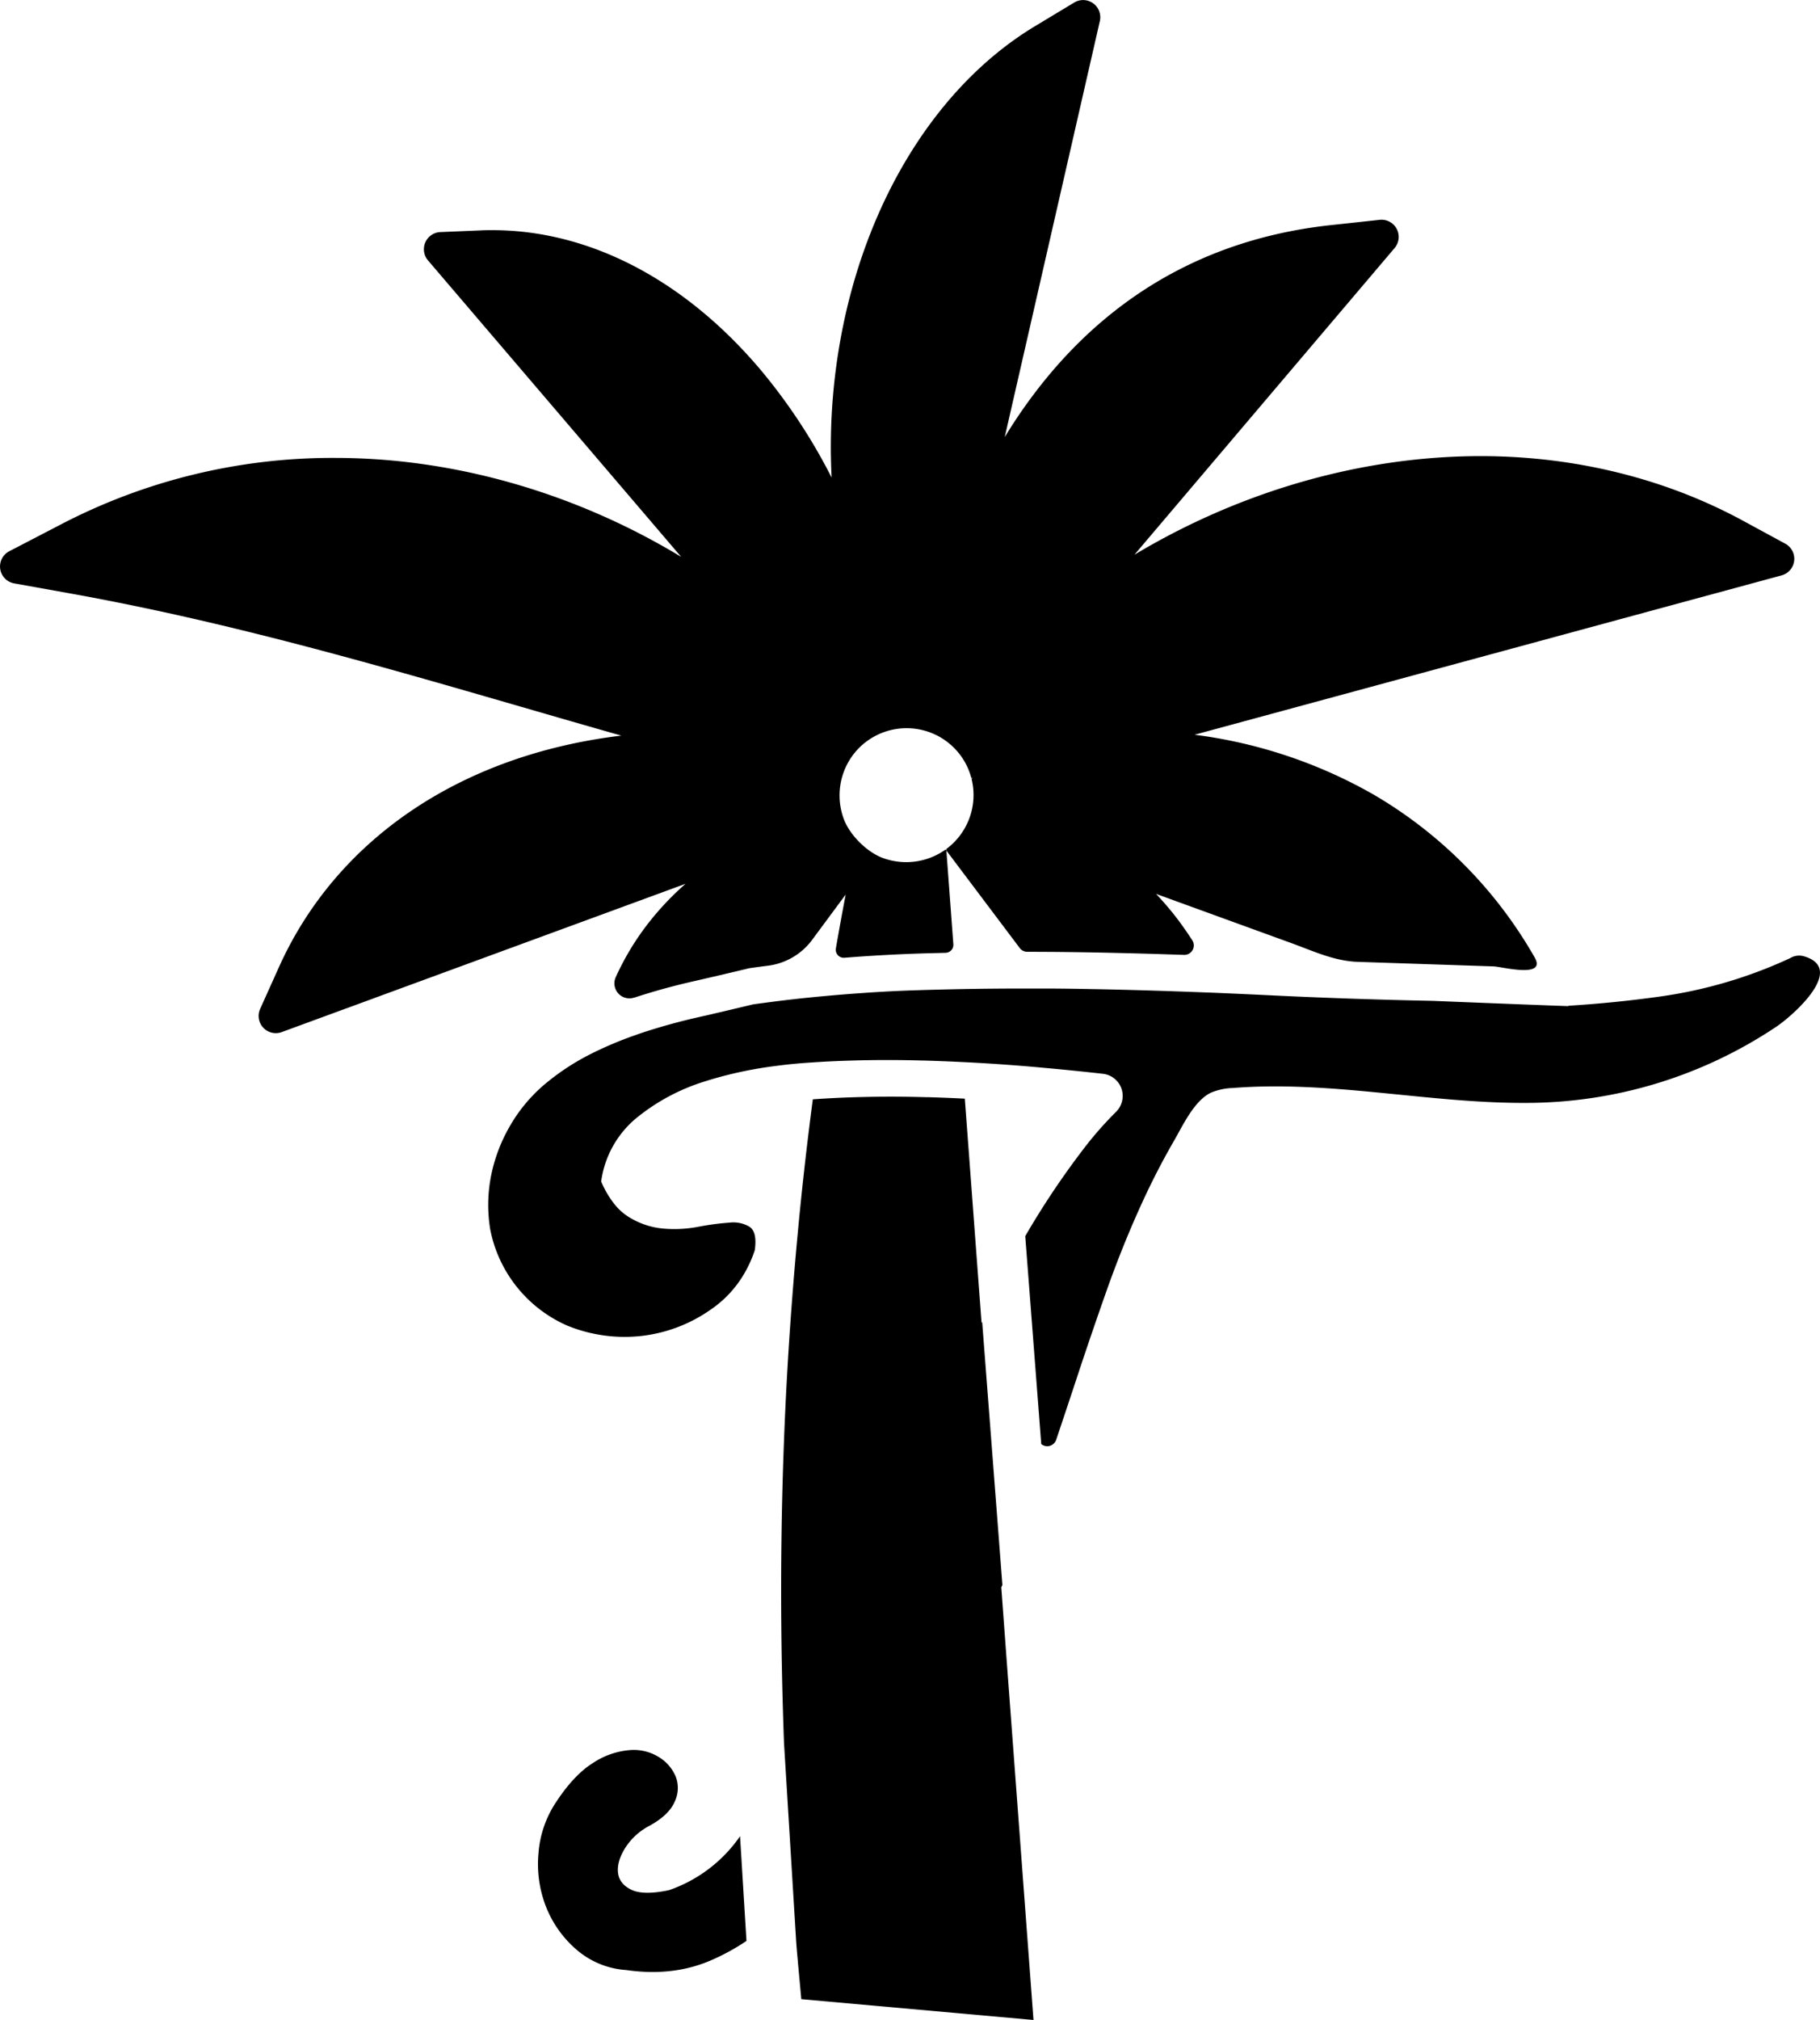 <svg xmlns="http://www.w3.org/2000/svg" viewBox="0 0 650.57 721.9"><title>Asset 2</title><g id="Layer_2" data-name="Layer 2"><g id="Layer_1-2" data-name="Layer 1"><path d="M232.39,329.1a95.3,95.3,0,0,0-12.29,20.11,5.36,5.36,0,0,0,6.56,7.3l.11,0q2.55-.84,5.14-1.62c5.12-1.55,10.33-2.92,15.55-4.11,6.43-1.47,12.75-2.94,18.8-4.4l.82-.2.63-.16.65-.09c2.06-.29,4.13-.57,6.19-.83a23.23,23.23,0,0,0,15.74-9.21l12-16.21q-1.83,9.58-3.5,19.25a2.87,2.87,0,0,0,3.06,3.34c3.25-.26,6.51-.5,9.76-.7q8.15-.51,16.28-.79l2.4-.08,7.7-.2a2.86,2.86,0,0,0,2.79-3.08l-2.49-33.45-.29-.38a24.18,24.18,0,0,1-21.73,3.26c-6.15-1.94-12.93-8.7-14.89-14.85a24.19,24.19,0,0,1,3.37-22c.39-.52.79-1,1.21-1.52a24,24,0,0,1,27.86-6.18l1,.46a24.1,24.1,0,0,1,7.86,6.34c.43.53.84,1.07,1.22,1.64a23.74,23.74,0,0,1,3.3,7.27l.51.12-.43.16a24,24,0,0,1-9,25.1l0,.56,26.23,34.84a3.38,3.38,0,0,0,2.7,1.35q7.37,0,14.8.09,4.94.06,9.84.15,10.91.22,21.86.55l9.53.31a3.38,3.38,0,0,0,2.94-5.23c-1.59-2.46-3.27-4.87-5-7.2a111.68,111.68,0,0,0-7.95-9.37L461.52,337c7.81,2.84,15.44,6.46,23.81,6.73l32.36,1.08,16.19.54c2.93.1,19,4.39,14.72-3.15A157.9,157.9,0,0,0,491.08,284,172.94,172.94,0,0,0,427,262.57l209.85-56.95a6.14,6.14,0,0,0,1.32-11.32L622.88,186c-27.68-15-60-23-93.56-23-36.28,0-73.52,9.12-107.7,26.36q-8.22,4.15-16.11,8.88l93-109.6a6.14,6.14,0,0,0-5.34-10.08l-17.34,1.88c-40.3,4.34-73.85,21.92-99.73,52.25a181.84,181.84,0,0,0-16.95,23.52l34-148.69A6.14,6.14,0,0,0,384,.9L369.93,9.38c-32.62,19.68-57.28,57.18-67.66,102.88a215.65,215.65,0,0,0-5,58.41,203.85,203.85,0,0,0-25.39-38.51C244.7,100,210.65,82.25,176,82.25c-1.42,0-2.86,0-4.28.09l-14.31.6A6.14,6.14,0,0,0,153,93.07L243.49,199q-8.46-5.11-17.23-9.52c-33.68-16.9-70.49-25.84-106.46-25.84a210.14,210.14,0,0,0-98.47,24L3.3,197a6.14,6.14,0,0,0,1.76,11.48l20,3.59c56,10.05,109.24,25.46,160.7,40.36,12,3.47,24.11,7,36.35,10.45-56.77,6.79-101.51,36.56-122.29,82.49L93,360.53a6.14,6.14,0,0,0,7.71,8.3l144.35-53A102.47,102.47,0,0,0,232.39,329.1Z"/><path d="M264.34,656.48a51.15,51.15,0,0,1-25.22,19q-9.15,1.92-13.46-.16c-2.87-1.4-4.46-3.43-4.75-6.12s.57-5.64,2.63-8.9a22.73,22.73,0,0,1,8.78-7.92c4.55-2.53,7.5-5.36,8.86-8.54a11.35,11.35,0,0,0,.36-8.95,14.91,14.91,0,0,0-6.07-7,17,17,0,0,0-10.54-2.45A27.85,27.85,0,0,0,212,630q-6.78,4.21-13.22,14a38,38,0,0,0-6.29,18.22,41.9,41.9,0,0,0,2.57,18.88,39.15,39.15,0,0,0,10.77,15.42,30.24,30.24,0,0,0,18,7.5q16.58,2.38,30-3.34a77.74,77.74,0,0,0,13-7.07l-2.3-37.49C264.51,656.24,264.42,656.36,264.34,656.48Z"/><path d="M357.92,567.27c.13-.29.26-.58.39-.89l-7.23-94a3.42,3.42,0,0,0-.21.43l-1.87-25-4.12-55.19c-4.4-.23-8.79-.39-13.18-.53l-.82,0c-4.19-.12-8.41-.18-12.52-.18-4.88,0-9.74.09-14.53.25q-6.75.24-13.28.7-3.15,23.88-5.4,47.93T281.48,489c-2.3,39.95-2.84,80.77-1.62,122.1q.17,5.91.39,11.83h0l4.38,71.43v0q.25,3.24.56,6.5c.07.89.15,1.78.24,2.68l1,10.89,83,7.44-9.57-128.26Z"/><path d="M644.91,341.76a6.15,6.15,0,0,0-5,.64,164.31,164.31,0,0,1-46.28,13.69q-16.32,2.3-33,3.33v.13l-4.61-.16q-19.15-.72-38.16-1.49l-5.61-.23q-30.31-.6-60.78-2.11c-5.51-.27-11-.51-16.52-.75-4.88-.18-9.74-.37-14.63-.54q-14.67-.51-29.38-.8h-.39q-8.1-.17-16.18-.21c-2.76,0-5.53,0-8.29,0q-12.57,0-25.15.26c-3.77.09-7.55.18-11.32.29l-1.81.06q-9.75.3-19.49,1c-4.47.3-8.95.67-13.42,1.08q-11.17,1-22.28,2.52c-1.17.14-2.32.3-3.47.47q-8,1.92-16,3.78l-3.85.87q-9.9,2.25-19.51,5.4c-1.44.48-2.87,1-4.29,1.5a135.1,135.1,0,0,0-14.32,6.16l-.29.15A84.93,84.93,0,0,0,194.1,388a56.56,56.56,0,0,0-12,14.7,58.17,58.17,0,0,0-6.61,17.71,54,54,0,0,0-.29,18.76A47.41,47.41,0,0,0,203,473.82a54.28,54.28,0,0,0,26.27,3.6,53.59,53.59,0,0,0,24.61-9.3,39.89,39.89,0,0,0,12.34-13.3,43.39,43.39,0,0,0,3.57-8c.6-4.21.05-6.95-1.65-8.25a3.2,3.2,0,0,0-.45-.3,11.34,11.34,0,0,0-6.91-1.35,95.07,95.07,0,0,0-11.25,1.5,45.4,45.4,0,0,1-12.76.6,27.91,27.91,0,0,1-12.16-4.21,19.83,19.83,0,0,1-5-4.53,34.27,34.27,0,0,1-4.72-8.07,35.62,35.62,0,0,1,12.59-22.66,72.6,72.6,0,0,1,24.48-13.1l1.79-.56a144.22,144.22,0,0,1,23.86-5q5.65-.75,11.71-1.15l2.07-.14q6.57-.42,13.3-.6,12.27-.37,25.07,0h.52q6.33.18,12.66.49,9.4.43,18.84,1.15,5.42.4,10.83.91,11.19,1,21.65,2.19a7.87,7.87,0,0,1,3.06,1,8.28,8.28,0,0,1,2.41,2.13,8,8,0,0,1-.77,10.44A128,128,0,0,0,387,411a293,293,0,0,0-20.52,30.75l5.72,74.3a3.37,3.37,0,0,0,5.33-1.51c1.92-5.66,5.95-17.77,7.95-23.85q4.67-14.11,9.92-29t11.26-28.36q5.28-11.91,11.16-22.41c.52-.95,1.05-1.88,1.59-2.81,3.31-5.67,7.31-14.64,13.43-17.62a21.64,21.64,0,0,1,7.73-1.67c35.08-2.8,69.79,5.44,104.82,5.32A161,161,0,0,0,635,366.88c3.19-2.15,10.1-7.93,13.54-13.52C651.53,348.53,651.88,343.83,644.91,341.76Z"/></g></g></svg>
